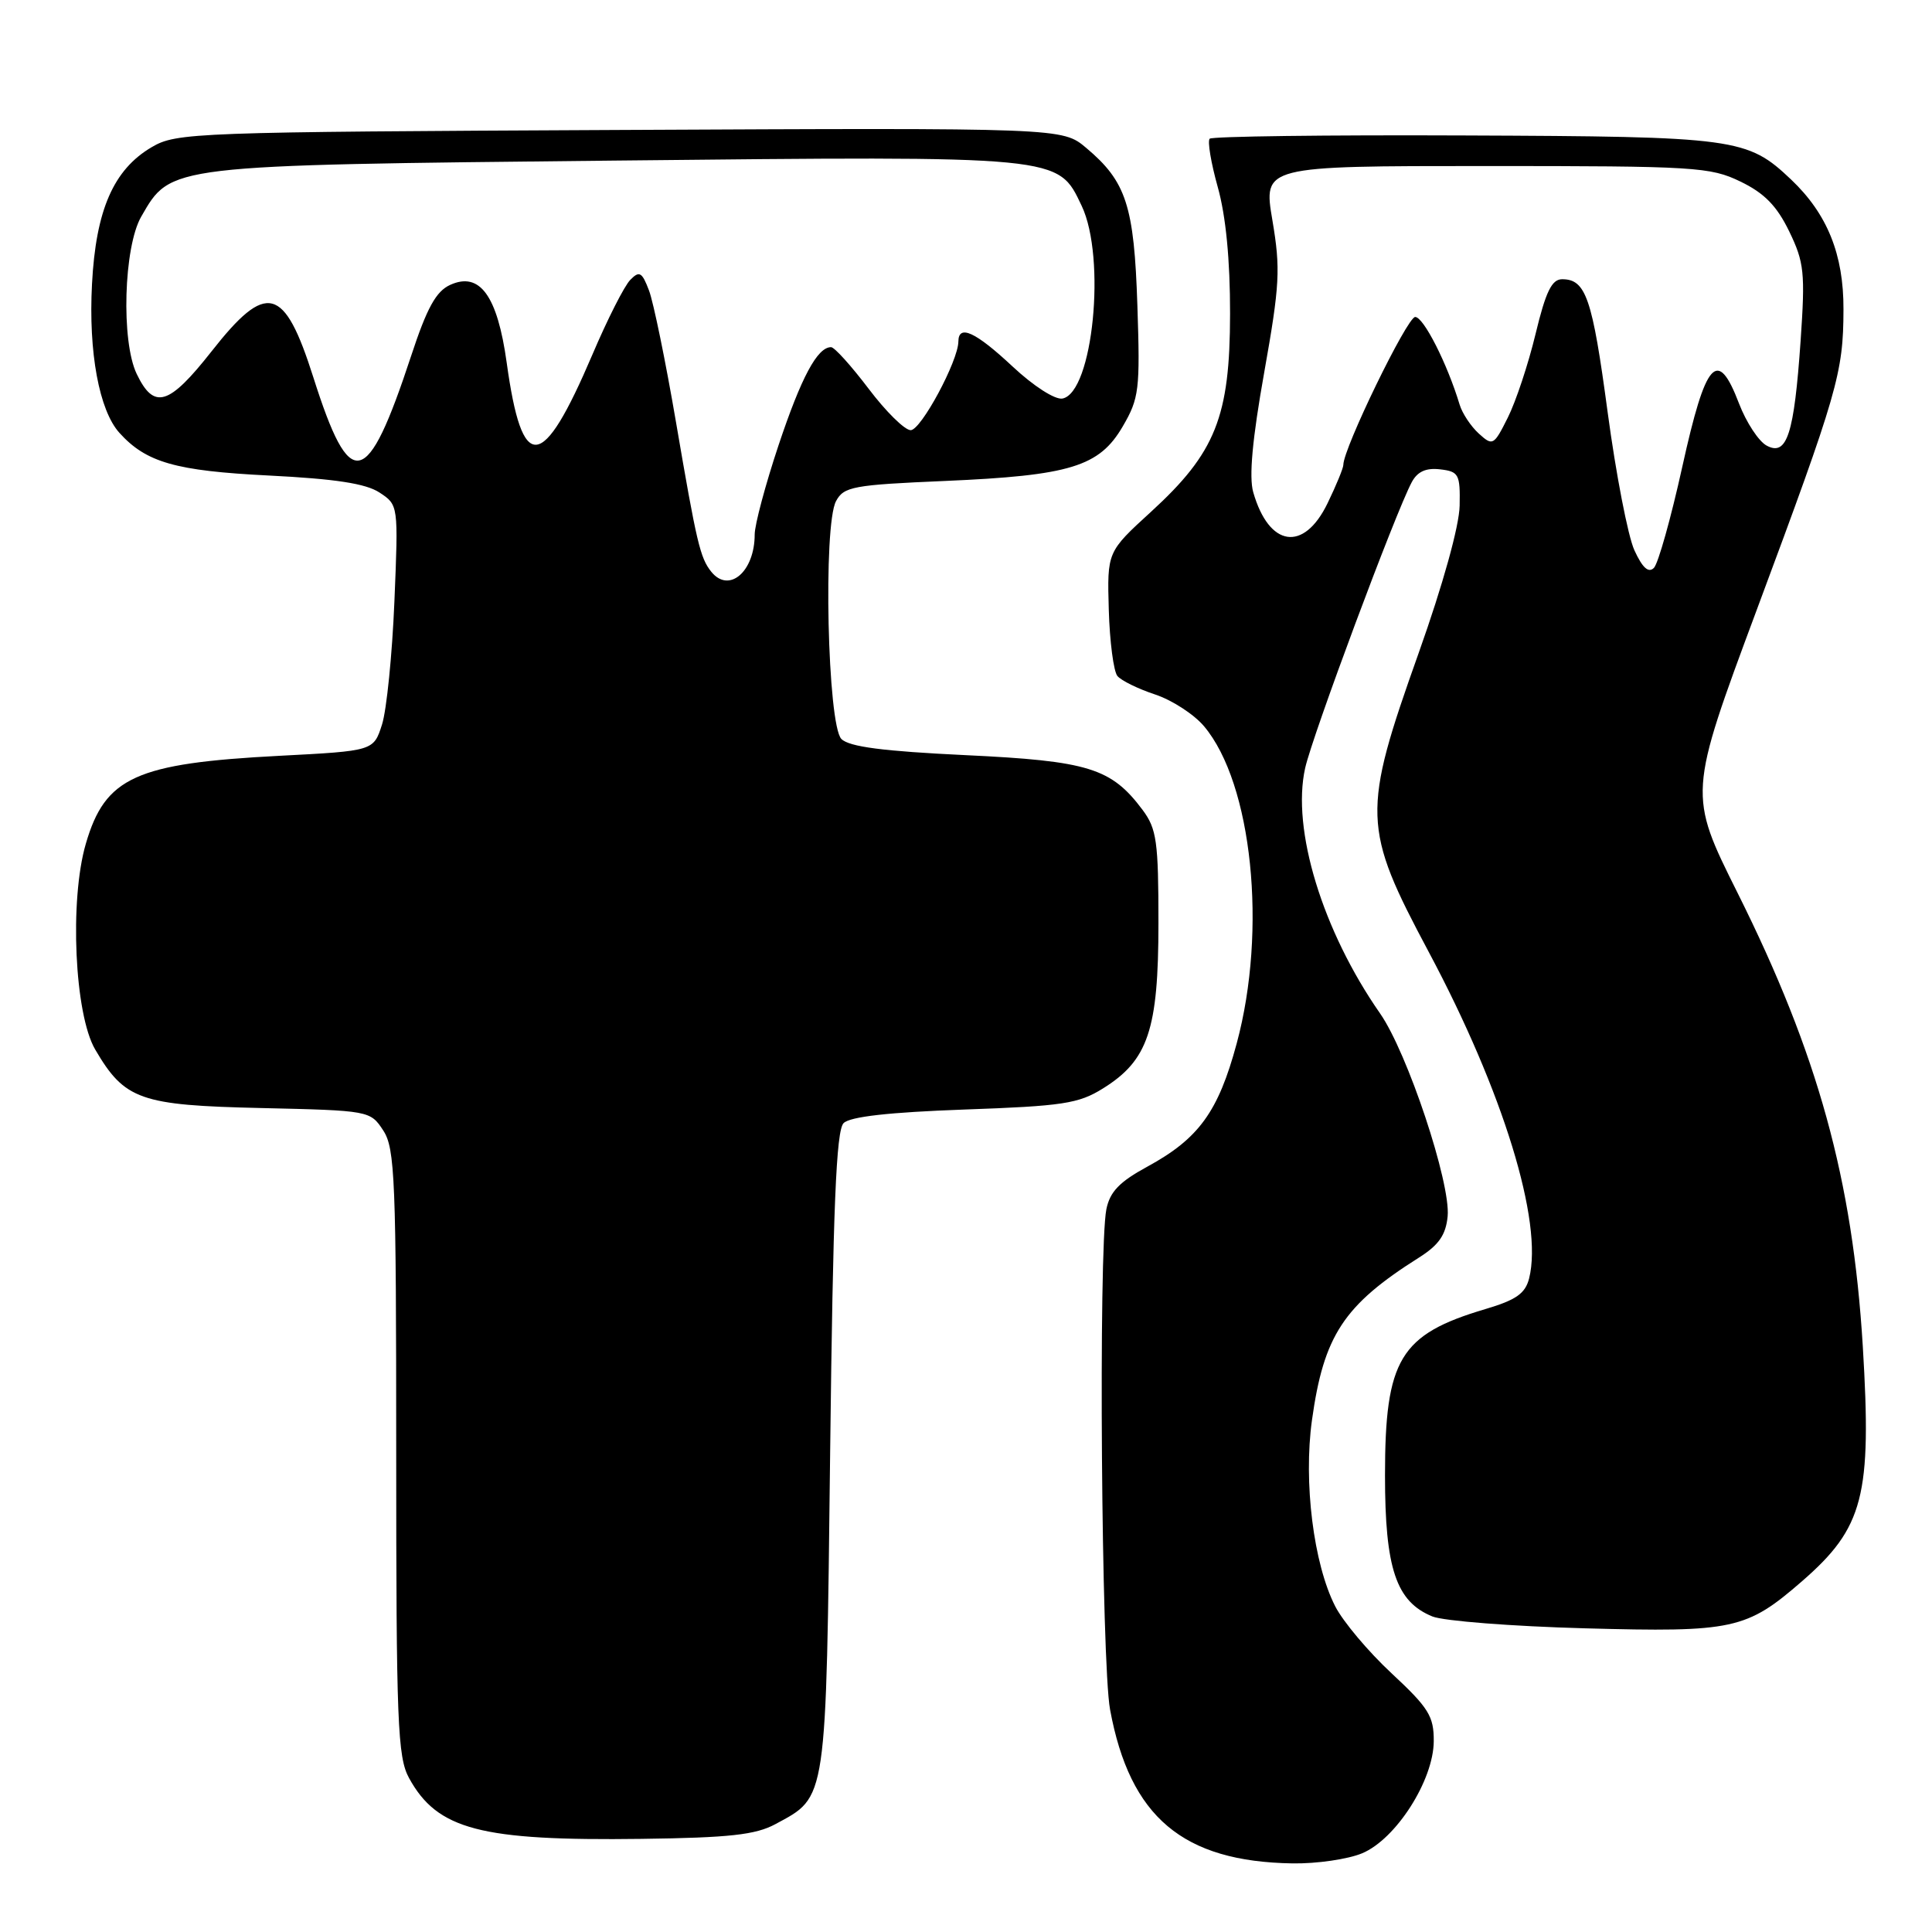 <?xml version="1.0" encoding="UTF-8" standalone="no"?>
<!DOCTYPE svg PUBLIC "-//W3C//DTD SVG 1.1//EN" "http://www.w3.org/Graphics/SVG/1.1/DTD/svg11.dtd" >
<svg xmlns="http://www.w3.org/2000/svg" xmlns:xlink="http://www.w3.org/1999/xlink" version="1.1" viewBox="0 0 256 256">
 <g >
 <path fill="currentColor"
d=" M 180.49 245.57 C 184.98 243.69 189.95 235.91 189.98 230.72 C 190.00 227.41 189.31 226.30 184.40 221.73 C 181.31 218.86 177.95 214.86 176.92 212.84 C 174.05 207.23 172.70 196.40 173.84 188.19 C 175.40 176.96 178.04 172.94 188.00 166.65 C 190.65 164.98 191.58 163.64 191.82 161.17 C 192.24 156.76 186.50 139.50 182.87 134.29 C 175.23 123.33 171.12 109.88 172.94 101.77 C 173.92 97.40 184.92 67.89 187.06 63.90 C 187.81 62.49 188.94 61.97 190.82 62.19 C 193.30 62.48 193.49 62.84 193.41 67.00 C 193.36 69.70 191.19 77.50 187.99 86.50 C 180.44 107.72 180.51 109.63 189.31 126.13 C 199.18 144.63 204.49 161.91 202.62 169.38 C 202.11 171.40 200.90 172.25 196.82 173.46 C 185.49 176.82 183.52 180.10 183.52 195.50 C 183.52 207.84 184.99 212.23 189.80 214.19 C 191.28 214.79 200.38 215.50 210.00 215.76 C 229.69 216.30 231.41 215.92 238.78 209.52 C 246.95 202.41 248.03 198.21 246.83 178.39 C 245.48 156.30 240.89 139.67 230.26 118.36 C 223.70 105.22 223.70 105.22 232.76 80.86 C 243.53 51.93 244.25 49.44 244.27 41.00 C 244.30 33.72 242.13 28.35 237.34 23.80 C 231.53 18.29 230.09 18.09 194.05 17.95 C 175.79 17.87 160.60 18.07 160.29 18.38 C 159.98 18.69 160.46 21.57 161.36 24.79 C 162.43 28.59 163.00 34.45 162.99 41.57 C 162.98 55.22 161.07 59.99 152.51 67.82 C 146.70 73.13 146.70 73.13 146.92 80.80 C 147.04 85.02 147.56 88.96 148.06 89.57 C 148.56 90.18 150.81 91.28 153.05 92.02 C 155.29 92.76 158.21 94.65 159.54 96.23 C 165.93 103.82 167.93 123.23 163.87 138.26 C 161.43 147.31 158.85 150.87 152.04 154.58 C 148.34 156.59 147.07 157.91 146.60 160.23 C 145.54 165.54 145.94 220.33 147.09 226.53 C 149.72 240.78 156.73 246.68 171.28 246.91 C 174.46 246.96 178.60 246.36 180.49 245.57 Z  M 102.74 241.71 C 109.62 237.99 109.45 239.16 110.00 192.34 C 110.38 159.94 110.80 149.80 111.78 148.82 C 112.64 147.96 117.79 147.38 127.78 147.02 C 140.81 146.56 142.92 146.24 146.14 144.23 C 152.13 140.51 153.50 136.44 153.50 122.32 C 153.50 111.50 153.27 109.83 151.40 107.32 C 147.25 101.77 144.23 100.83 127.92 100.06 C 117.04 99.54 112.53 98.96 111.49 97.92 C 109.65 96.08 109.05 69.61 110.78 66.40 C 111.81 64.48 113.04 64.25 125.20 63.73 C 141.81 63.01 145.67 61.83 148.77 56.50 C 150.94 52.78 151.08 51.65 150.71 40.50 C 150.28 27.26 149.24 24.06 143.92 19.59 C 140.77 16.94 140.77 16.94 82.14 17.22 C 25.57 17.49 23.38 17.57 20.10 19.50 C 15.04 22.47 12.70 27.83 12.19 37.65 C 11.71 46.66 13.14 54.38 15.82 57.35 C 19.37 61.28 23.25 62.39 35.63 63.01 C 44.40 63.45 48.47 64.07 50.28 65.26 C 52.79 66.91 52.79 66.91 52.26 79.71 C 51.97 86.74 51.23 94.08 50.62 96.00 C 49.50 99.50 49.50 99.50 37.00 100.15 C 17.99 101.14 13.93 102.98 11.37 111.81 C 9.19 119.29 9.88 134.40 12.61 139.06 C 16.52 145.74 18.57 146.46 34.59 146.82 C 48.96 147.15 49.06 147.17 50.78 149.79 C 52.34 152.17 52.50 156.24 52.50 192.46 C 52.50 228.25 52.68 232.83 54.20 235.60 C 57.95 242.44 63.68 243.94 85.00 243.66 C 96.66 243.51 100.13 243.12 102.74 241.71 Z  M 216.56 72.90 C 215.71 71.03 214.12 62.80 213.02 54.61 C 210.99 39.48 210.14 37.00 206.99 37.00 C 205.62 37.00 204.82 38.64 203.47 44.25 C 202.51 48.24 200.85 53.23 199.79 55.34 C 197.94 59.04 197.79 59.12 195.96 57.46 C 194.91 56.51 193.76 54.78 193.41 53.62 C 191.77 48.18 188.63 42.00 187.52 42.00 C 186.46 42.00 178.00 59.41 178.00 61.59 C 178.00 62.02 177.06 64.31 175.91 66.68 C 172.76 73.19 168.15 72.51 166.06 65.22 C 165.48 63.19 165.94 58.19 167.52 49.32 C 169.58 37.73 169.69 35.64 168.60 29.19 C 167.38 22.00 167.38 22.00 196.87 22.00 C 224.61 22.00 226.62 22.12 230.62 24.06 C 233.79 25.59 235.44 27.28 237.08 30.66 C 239.07 34.77 239.21 36.13 238.59 45.16 C 237.73 57.55 236.78 60.49 234.10 59.05 C 233.04 58.49 231.39 55.97 230.43 53.47 C 227.58 46.00 226.03 47.73 222.91 61.86 C 221.41 68.65 219.72 74.68 219.15 75.25 C 218.43 75.97 217.63 75.24 216.56 72.90 Z  M 94.24 75.75 C 92.77 73.91 92.31 71.95 89.57 55.92 C 88.20 47.90 86.59 40.06 86.00 38.50 C 85.07 36.04 84.72 35.85 83.52 37.08 C 82.74 37.86 80.48 42.32 78.49 47.00 C 71.83 62.60 69.19 62.85 67.14 48.06 C 65.91 39.17 63.57 35.96 59.65 37.75 C 57.78 38.60 56.57 40.79 54.47 47.18 C 48.63 64.90 46.41 65.38 41.52 50.00 C 37.66 37.85 35.33 37.26 28.03 46.56 C 22.37 53.75 20.41 54.34 18.11 49.54 C 16.03 45.20 16.39 32.75 18.71 28.71 C 22.67 21.83 22.03 21.90 81.24 21.28 C 140.88 20.66 140.15 20.59 143.33 27.28 C 146.60 34.17 144.82 52.03 140.78 52.81 C 139.80 52.99 136.96 51.17 134.18 48.57 C 129.27 43.98 127.01 42.93 126.99 45.25 C 126.97 47.83 122.04 57.00 120.67 57.00 C 119.88 57.00 117.37 54.52 115.09 51.50 C 112.80 48.48 110.57 46.00 110.12 46.00 C 108.30 46.00 106.17 49.99 103.16 59.00 C 101.42 64.22 100.00 69.54 100.00 70.82 C 100.00 75.76 96.59 78.68 94.24 75.75 Z "/>
</g>
</svg>
